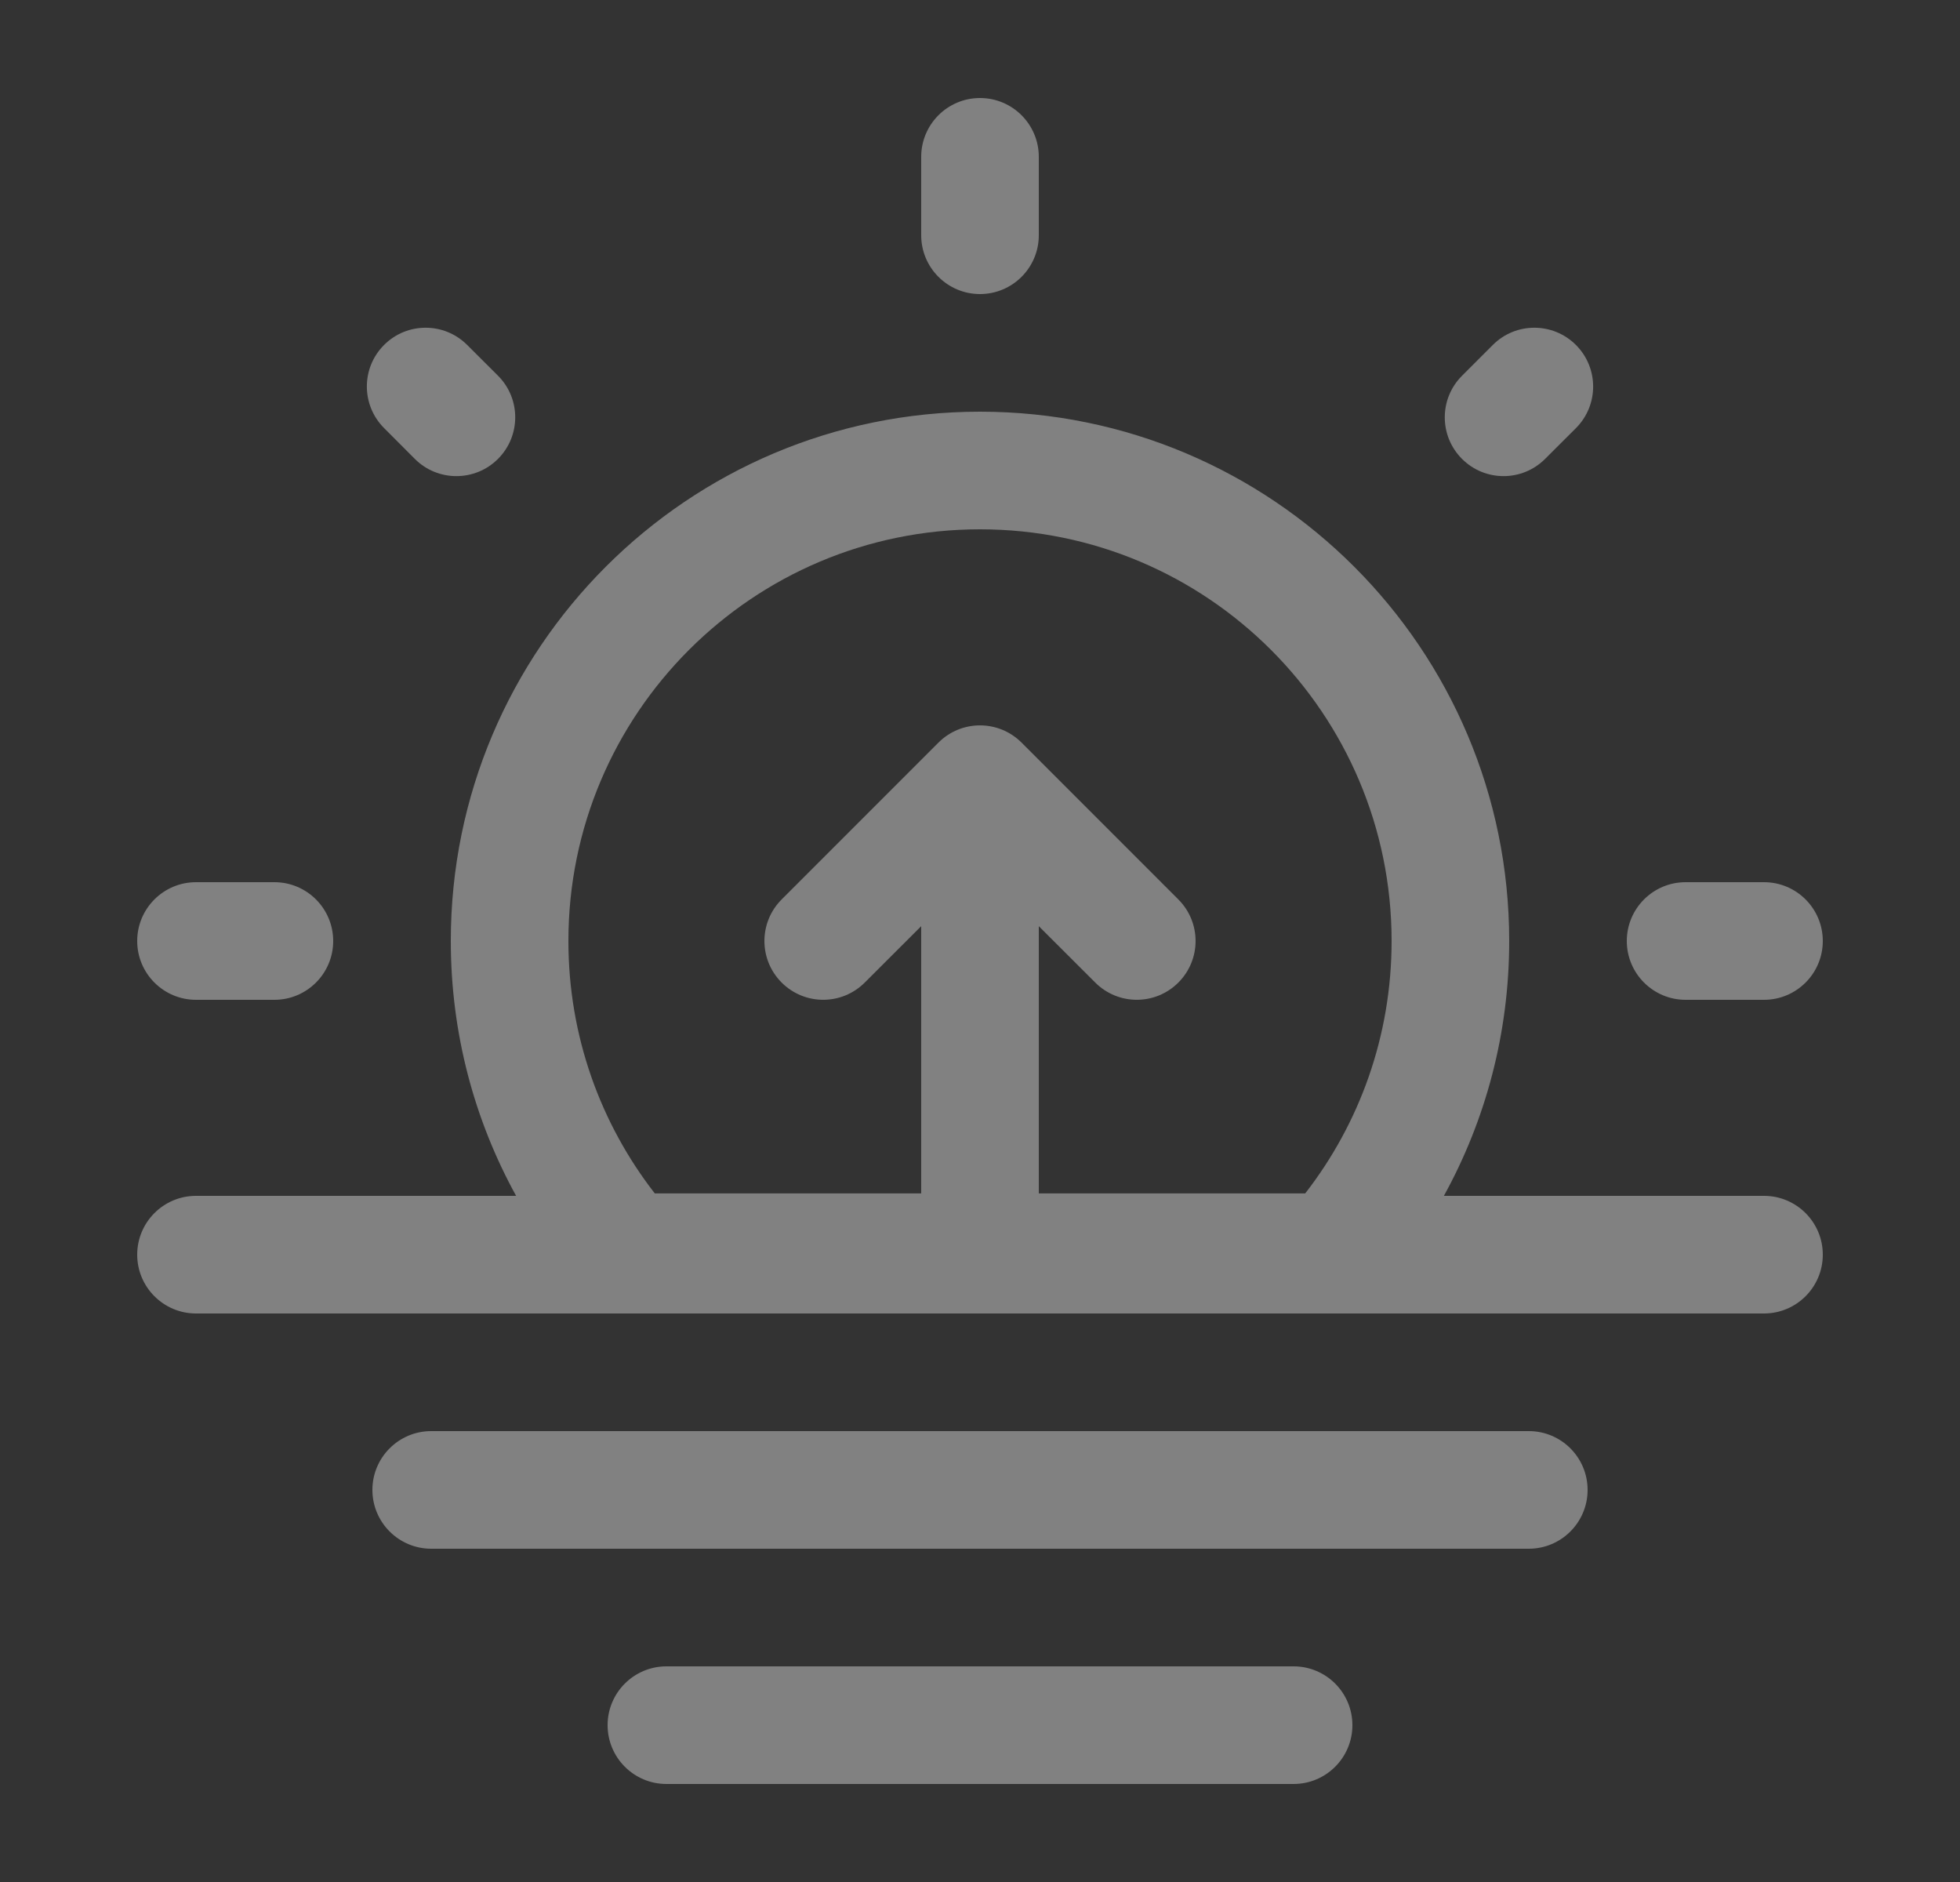 <svg width="25" height="24" viewBox="0 0 25 24" fill="none" xmlns="http://www.w3.org/2000/svg">
<rect x="0" y="0" width="25" height="24" fill="#333333" stroke="none"/>
<path fill-rule="evenodd" clip-rule="evenodd" d="M12.5 1.25C12.914 1.25 13.25 1.586 13.25 2V3C13.25 3.414 12.914 3.75 12.5 3.75C12.086 3.75 11.75 3.414 11.75 3V2C11.75 1.586 12.086 1.25 12.5 1.25ZM4.899 4.399C5.191 4.106 5.666 4.106 5.959 4.399L6.352 4.791C6.645 5.084 6.645 5.559 6.352 5.852C6.059 6.145 5.584 6.145 5.291 5.852L4.899 5.459C4.606 5.166 4.606 4.691 4.899 4.399ZM20.101 4.399C20.394 4.692 20.394 5.167 20.101 5.46L19.708 5.852C19.415 6.145 18.941 6.145 18.648 5.852C18.355 5.559 18.355 5.085 18.648 4.792L19.041 4.399C19.333 4.106 19.808 4.106 20.101 4.399ZM12.5 6.75C9.601 6.75 7.25 9.101 7.25 12C7.25 13.213 7.661 14.33 8.352 15.219H11.75V11.811L11.03 12.53C10.737 12.823 10.263 12.823 9.97 12.53C9.677 12.237 9.677 11.763 9.97 11.47L11.97 9.47C12.263 9.177 12.737 9.177 13.03 9.47L15.03 11.47C15.323 11.763 15.323 12.237 15.03 12.53C14.737 12.823 14.263 12.823 13.97 12.53L13.25 11.811V15.219H16.648C17.339 14.33 17.75 13.213 17.75 12C17.75 9.101 15.399 6.75 12.5 6.75ZM6.583 15.25C6.052 14.286 5.75 13.178 5.75 12C5.75 8.272 8.772 5.25 12.5 5.25C16.228 5.25 19.25 8.272 19.25 12C19.25 13.178 18.948 14.286 18.417 15.25H22.5C22.914 15.25 23.25 15.586 23.25 16C23.25 16.414 22.914 16.75 22.5 16.75H2.5C2.086 16.75 1.75 16.414 1.75 16C1.75 15.586 2.086 15.25 2.5 15.25H6.583ZM1.75 12C1.75 11.586 2.086 11.25 2.5 11.25H3.5C3.914 11.25 4.25 11.586 4.25 12C4.25 12.414 3.914 12.75 3.5 12.75H2.5C2.086 12.75 1.75 12.414 1.75 12ZM20.75 12C20.75 11.586 21.086 11.25 21.5 11.25H22.5C22.914 11.25 23.25 11.586 23.25 12C23.25 12.414 22.914 12.75 22.5 12.75H21.5C21.086 12.75 20.75 12.414 20.75 12ZM4.75 19C4.75 18.586 5.086 18.25 5.5 18.25H19.5C19.914 18.25 20.25 18.586 20.25 19C20.25 19.414 19.914 19.75 19.5 19.75H5.5C5.086 19.75 4.75 19.414 4.75 19ZM7.75 22C7.75 21.586 8.086 21.25 8.5 21.25H16.5C16.914 21.25 17.25 21.586 17.25 22C17.25 22.414 16.914 22.75 16.5 22.75H8.5C8.086 22.75 7.75 22.414 7.75 22Z" fill="white" fill-opacity="0.38"/>
</svg>

